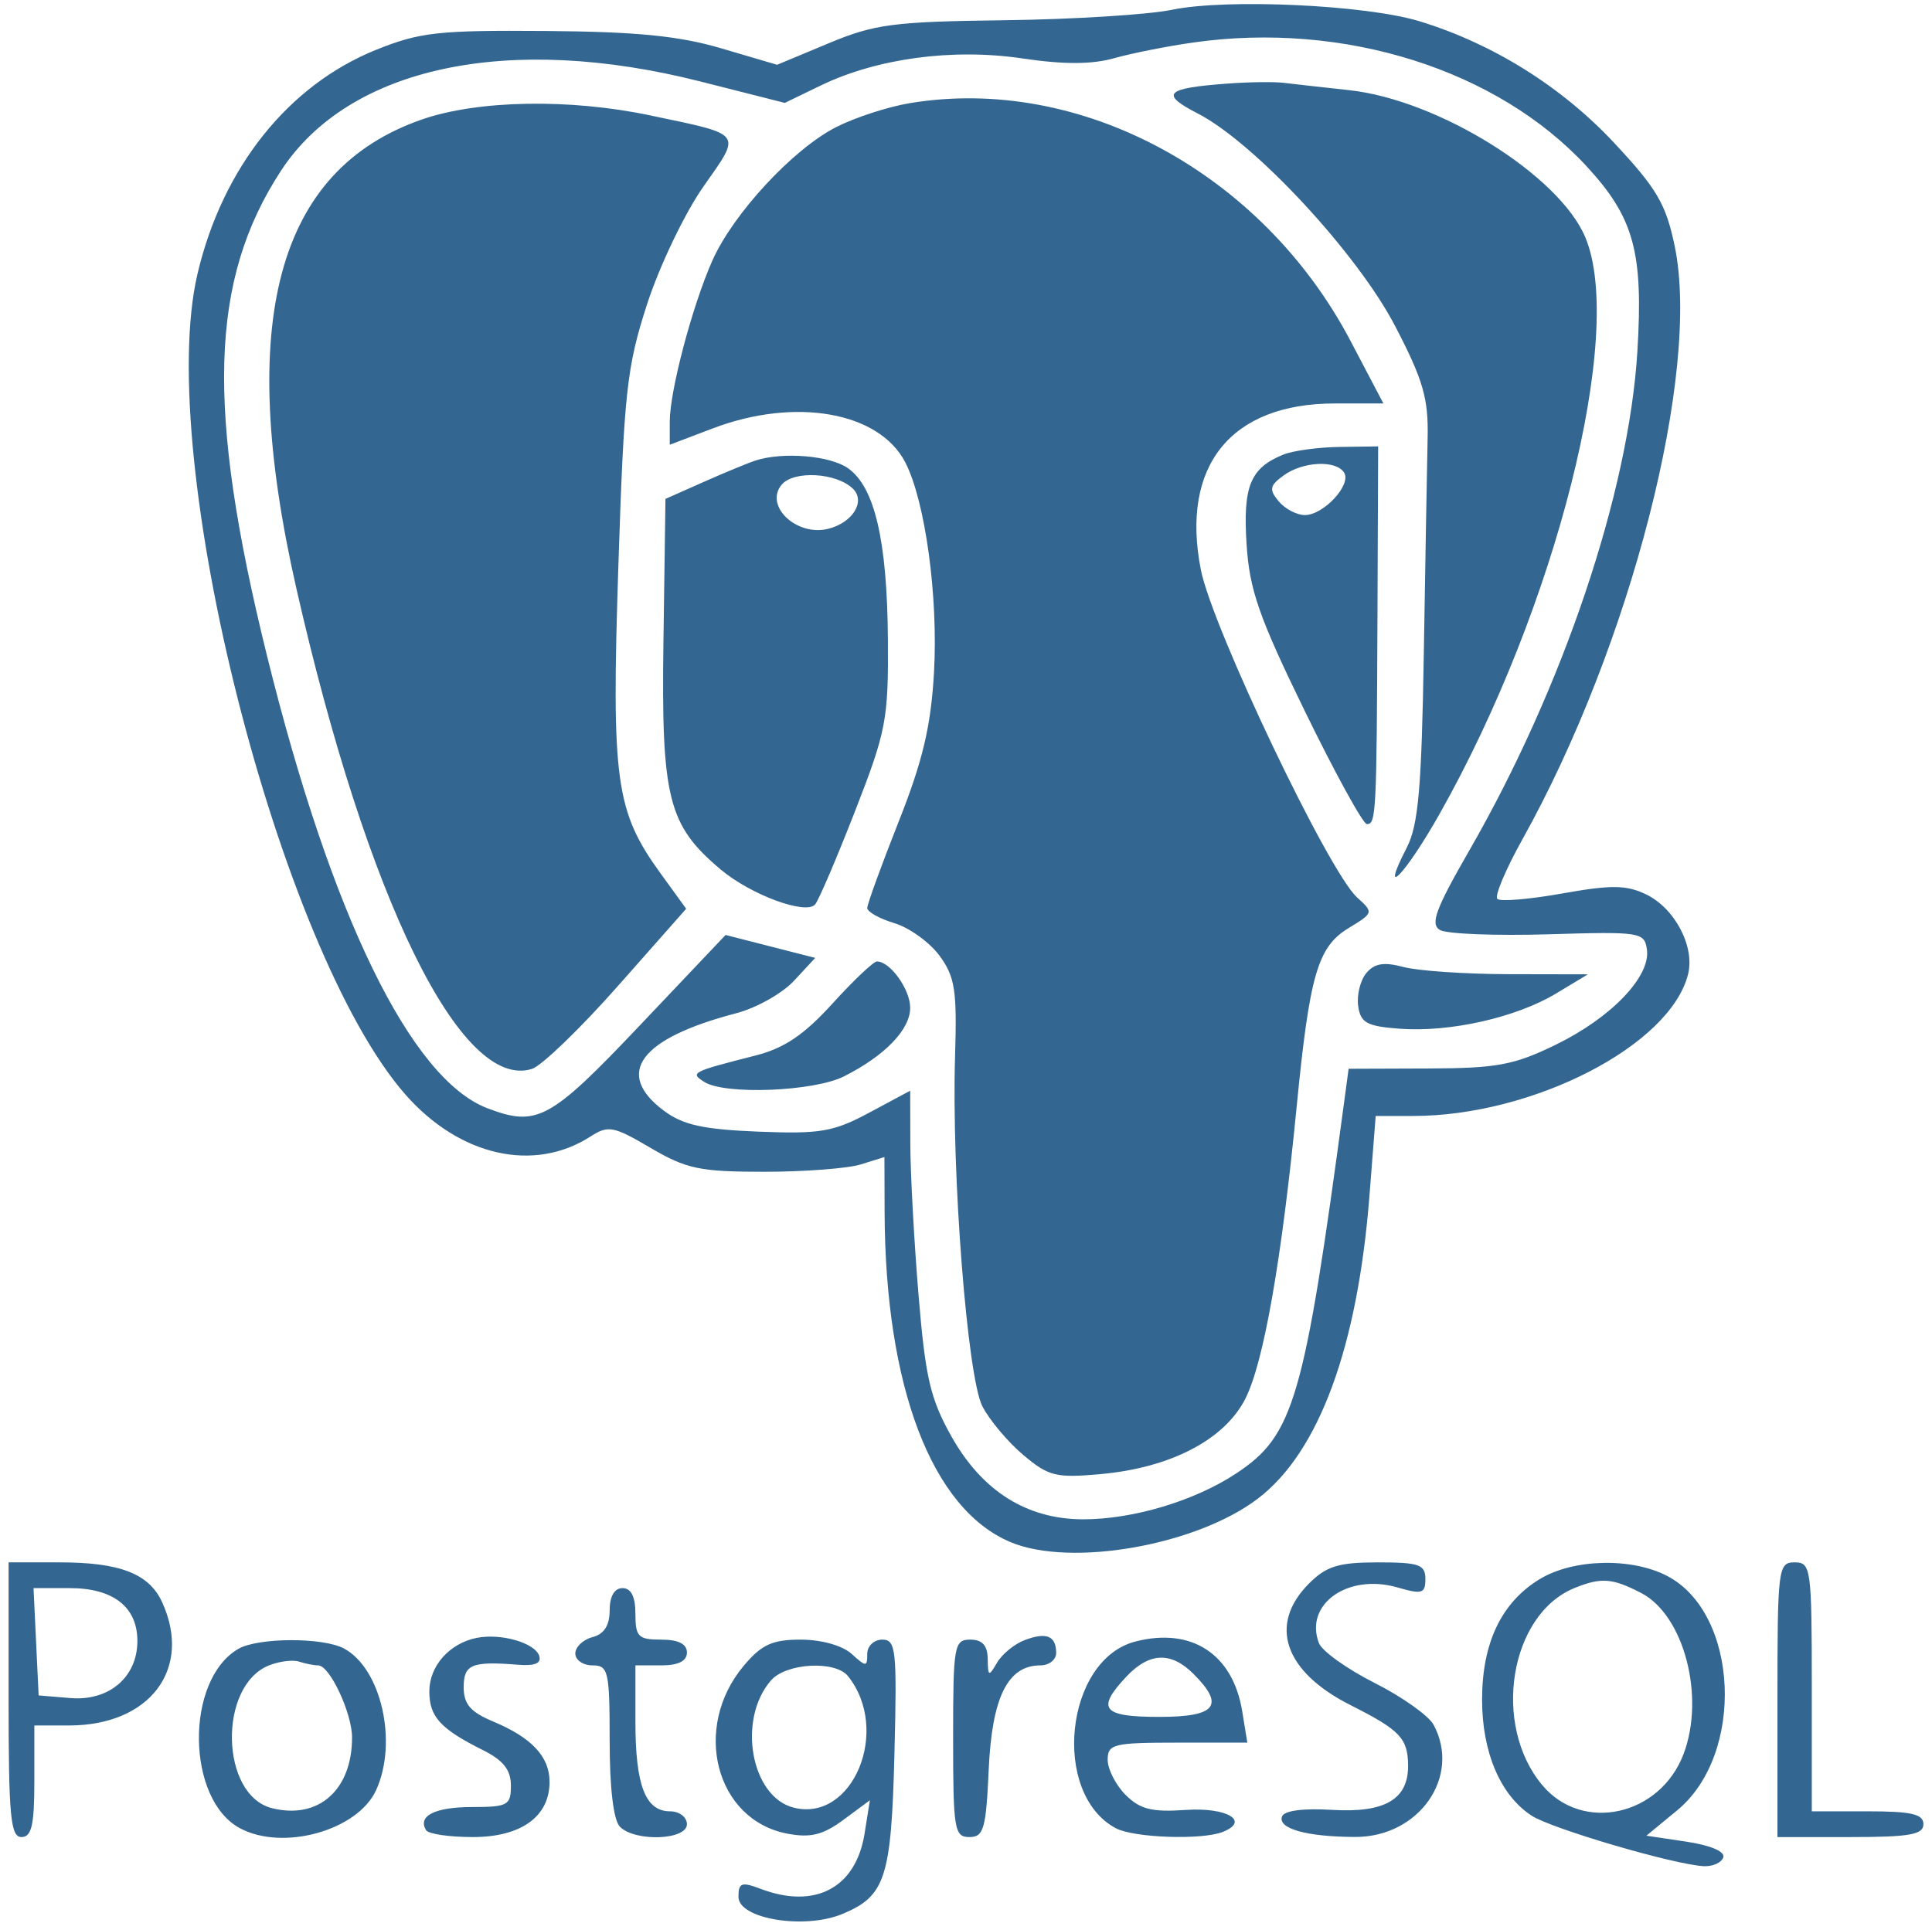 <svg xmlns="http://www.w3.org/2000/svg" width="225" height="224" viewBox="0 0 225 224" version="1.1">
	<path d="M 136.500 1.138 C 133.750 1.708, 124.975 2.256, 117 2.357 C 104.032 2.520, 101.866 2.804, 96.500 5.043 L 90.500 7.547 84 5.631 C 79.070 4.178, 74.118 3.690, 63.500 3.608 C 51.040 3.512, 48.871 3.754, 43.779 5.811 C 33.562 9.938, 25.916 19.533, 23.007 31.877 C 17.954 53.318, 32.509 110.780, 47.234 127.524 C 53.525 134.678, 62.180 136.635, 68.765 132.393 C 70.834 131.060, 71.441 131.175, 75.765 133.717 C 79.941 136.171, 81.504 136.500, 89 136.500 C 93.675 136.500, 98.737 136.114, 100.250 135.642 L 103 134.783 103.020 141.142 C 103.083 161.550, 108.522 175.813, 117.702 179.649 C 124.754 182.595, 139.357 180.016, 146.508 174.561 C 153.612 169.143, 158.113 156.900, 159.490 139.250 L 160.212 130 164.557 130 C 178.556 130, 194.511 121.780, 196.590 113.497 C 197.402 110.264, 195.046 105.789, 191.686 104.178 C 189.393 103.079, 187.639 103.062, 181.939 104.080 C 178.117 104.763, 174.715 105.048, 174.379 104.713 C 174.044 104.378, 175.352 101.268, 177.286 97.802 C 189.911 75.174, 198.083 43.349, 195.036 28.674 C 194.016 23.762, 192.958 21.959, 187.950 16.606 C 181.840 10.074, 173.813 5.065, 165.297 2.471 C 159.049 0.568, 142.862 -0.182, 136.500 1.138 M 139 4.947 C 135.975 5.374, 131.814 6.200, 129.753 6.781 C 127.145 7.516, 123.890 7.523, 119.046 6.804 C 110.957 5.604, 102.125 6.793, 95.572 9.965 L 91.398 11.986 81.571 9.493 C 59.197 3.817, 40.639 7.768, 32.722 19.891 C 24.405 32.629, 23.978 47.615, 31.110 76.451 C 38.596 106.717, 47.859 125.715, 56.784 129.108 C 62.542 131.297, 64.070 130.466, 74.501 119.463 L 84.502 108.914 89.721 110.249 L 94.940 111.585 92.466 114.254 C 91.105 115.721, 88.081 117.421, 85.746 118.031 C 74.505 120.965, 71.488 125.034, 77.323 129.392 C 79.537 131.046, 81.907 131.570, 88.323 131.825 C 95.535 132.112, 97.061 131.850, 101.250 129.604 L 106 127.056 106.016 133.278 C 106.025 136.700, 106.455 144.603, 106.971 150.840 C 107.768 160.478, 108.344 162.955, 110.809 167.340 C 114.378 173.690, 119.560 176.960, 126.091 176.984 C 131.913 177.004, 139.118 174.850, 143.976 171.635 C 150.682 167.197, 151.875 163.096, 156.522 128.500 L 157.059 124.500 166.326 124.467 C 174.381 124.439, 176.331 124.073, 181.250 121.666 C 187.678 118.521, 192.247 113.734, 191.801 110.612 C 191.512 108.583, 191.060 108.513, 180.315 108.836 C 174.164 109.021, 168.485 108.796, 167.697 108.336 C 166.537 107.659, 167.188 105.895, 171.111 99.078 C 182.038 80.091, 189.689 57.364, 190.689 40.926 C 191.392 29.369, 190.294 25.359, 184.791 19.389 C 174.384 8.099, 156.531 2.468, 139 4.947 M 143 9.733 C 135.685 10.271, 135.033 10.922, 139.500 13.225 C 146.120 16.637, 158.086 29.535, 162.486 38 C 165.734 44.249, 166.363 46.417, 166.261 51 C 166.193 54.025, 165.994 65.275, 165.819 76 C 165.560 91.819, 165.184 96.113, 163.827 98.750 C 160.554 105.106, 163.671 101.878, 167.689 94.750 C 181.224 70.741, 189.288 38.805, 184.630 27.657 C 181.603 20.413, 167.511 11.627, 157.112 10.502 C 154.025 10.168, 150.600 9.784, 149.500 9.649 C 148.400 9.513, 145.475 9.551, 143 9.733 M 105.920 12.022 C 103.402 12.442, 99.556 13.696, 97.375 14.808 C 92.341 17.377, 85.375 24.898, 82.947 30.387 C 80.607 35.677, 78 45.546, 78 49.114 L 78 51.808 83.011 49.904 C 92.629 46.249, 102.381 47.969, 105.426 53.857 C 107.755 58.360, 109.279 69.520, 108.772 78.350 C 108.412 84.626, 107.465 88.622, 104.652 95.728 C 102.644 100.804, 101 105.324, 101 105.772 C 101 106.220, 102.426 107.017, 104.169 107.543 C 105.911 108.069, 108.274 109.775, 109.419 111.334 C 111.218 113.784, 111.463 115.364, 111.226 123.009 C 110.802 136.690, 112.656 160.433, 114.413 163.832 C 115.246 165.443, 117.393 167.994, 119.182 169.500 C 122.128 171.978, 122.984 172.189, 128.204 171.715 C 136.327 170.979, 142.595 167.715, 145.022 162.958 C 147.156 158.774, 149.247 146.897, 151.001 129 C 152.517 113.531, 153.453 110.303, 157.058 108.111 C 159.970 106.340, 159.983 106.294, 158.042 104.538 C 154.718 101.530, 141.167 73.094, 139.848 66.359 C 137.479 54.269, 143.334 47, 155.441 47 L 161.109 47 157.305 39.756 C 147.004 20.142, 125.812 8.703, 105.920 12.022 M 49.183 13.902 C 32.225 19.759, 27.458 37.491, 34.504 68.500 C 42.751 104.794, 53.700 127.134, 61.955 124.514 C 63.084 124.156, 67.586 119.813, 71.960 114.862 L 79.913 105.862 76.946 101.767 C 71.678 94.494, 71.197 91.007, 72.012 66 C 72.677 45.627, 72.993 42.738, 75.357 35.439 C 76.793 31.005, 79.737 24.851, 81.900 21.764 C 86.394 15.348, 86.695 15.752, 75.685 13.435 C 66.345 11.469, 55.683 11.657, 49.183 13.902 M 149.465 52.952 C 145.614 54.512, 144.743 56.627, 145.173 63.369 C 145.514 68.726, 146.607 71.861, 151.978 82.876 C 155.497 90.094, 158.742 96, 159.188 96 C 160.264 96, 160.325 94.786, 160.419 71.750 L 160.500 52.001 156 52.064 C 153.525 52.098, 150.584 52.498, 149.465 52.952 M 88 53.640 C 87.175 53.906, 84.475 55.021, 82 56.119 L 77.500 58.116 77.265 74.628 C 77.004 92.989, 77.787 96.119, 83.931 101.288 C 87.431 104.234, 93.845 106.607, 94.929 105.358 C 95.339 104.886, 97.429 100, 99.574 94.500 C 103.214 85.168, 103.470 83.832, 103.405 74.500 C 103.324 62.969, 101.867 56.720, 98.749 54.537 C 96.653 53.069, 91.192 52.614, 88 53.640 M 149.479 55.392 C 147.862 56.574, 147.776 57.025, 148.910 58.392 C 149.644 59.276, 151.020 60, 151.967 60 C 154.147 60, 157.411 56.474, 156.539 55.063 C 155.612 53.563, 151.734 53.743, 149.479 55.392 M 91.026 56.468 C 88.982 58.932, 92.778 62.523, 96.452 61.601 C 99.295 60.888, 100.829 58.429, 99.352 56.952 C 97.458 55.058, 92.439 54.767, 91.026 56.468 M 96.951 116.903 C 93.640 120.550, 91.347 122.100, 88 122.953 C 80.527 124.856, 80.324 124.961, 82.028 126.038 C 84.445 127.567, 94.803 127.150, 98.300 125.383 C 103.065 122.975, 106 119.932, 106 117.397 C 106 115.247, 103.672 112, 102.130 112 C 101.730 112, 99.399 114.206, 96.951 116.903 M 159.117 113.359 C 158.418 114.201, 157.994 115.927, 158.173 117.195 C 158.450 119.150, 159.183 119.551, 163 119.836 C 168.855 120.273, 176.573 118.535, 181.221 115.732 L 184.923 113.500 175.711 113.482 C 170.645 113.471, 165.125 113.095, 163.444 112.645 C 161.165 112.036, 160.065 112.217, 159.117 113.359 M 1 198 C 1 211.556, 1.229 214, 2.500 214 C 3.679 214, 4 212.611, 4 207.500 L 4 201 8.050 201 C 17.450 201, 22.425 194.417, 18.890 186.657 C 17.369 183.320, 13.985 182, 6.953 182 L 1 182 1 198 M 152.455 184.455 C 147.674 189.235, 149.546 194.729, 157.286 198.632 C 163.065 201.547, 163.962 202.491, 163.985 205.679 C 164.012 209.598, 161.275 211.200, 155.181 210.832 C 151.720 210.624, 149.530 210.918, 149.294 211.623 C 148.823 213.031, 152.209 213.969, 157.827 213.986 C 165.259 214.010, 170.191 206.962, 166.962 200.930 C 166.392 199.863, 163.298 197.665, 160.088 196.045 C 156.878 194.424, 153.960 192.338, 153.603 191.408 C 151.864 186.877, 156.976 183.251, 162.750 184.921 C 165.619 185.750, 166 185.634, 166 183.930 C 166 182.255, 165.266 182, 160.455 182 C 155.900 182, 154.470 182.439, 152.455 184.455 M 179.299 183.960 C 174.852 186.671, 172.602 191.387, 172.602 198 C 172.602 204.121, 174.735 209.125, 178.354 211.496 C 180.675 213.017, 194.847 217.184, 198.399 217.390 C 199.443 217.450, 200.475 216.992, 200.692 216.370 C 200.929 215.692, 199.219 214.960, 196.413 214.539 L 191.740 213.839 195.335 210.875 C 203.253 204.349, 202.526 187.909, 194.128 183.566 C 189.954 181.408, 183.189 181.587, 179.299 183.960 M 207 198 L 207 214 215.500 214 C 222.389 214, 224 213.716, 224 212.500 C 224 211.321, 222.611 211, 217.500 211 L 211 211 211 196.500 C 211 182.667, 210.908 182, 209 182 C 207.083 182, 207 182.667, 207 198 M 183.388 184.980 C 175.813 188.041, 173.705 200.930, 179.629 207.971 C 184.307 213.531, 193.324 211.538, 196.061 204.339 C 198.609 197.637, 196.115 188.145, 191.128 185.566 C 187.762 183.826, 186.485 183.729, 183.388 184.980 M 4.202 191.250 L 4.500 197.500 8.193 197.807 C 12.699 198.182, 16 195.369, 16 191.155 C 16 187.195, 13.192 185, 8.124 185 L 3.905 185 4.202 191.250 M 71 187.594 C 71 189.346, 70.351 190.357, 69 190.710 C 67.900 190.998, 67 191.856, 67 192.617 C 67 193.377, 67.900 194, 69 194 C 70.848 194, 71 194.667, 71 202.800 C 71 208.311, 71.448 212.048, 72.200 212.800 C 73.983 214.583, 80 214.352, 80 212.500 C 80 211.675, 79.116 211, 78.035 211 C 75.167 211, 74 207.982, 74 200.566 L 74 194 77 194 C 79 194, 80 193.500, 80 192.500 C 80 191.500, 79 191, 77 191 C 74.333 191, 74 190.667, 74 188 C 74 186, 73.500 185, 72.500 185 C 71.552 185, 71 185.955, 71 187.594 M 55.500 190.799 C 52.324 191.446, 50 194.080, 50 197.033 C 50 199.991, 51.284 201.395, 56.262 203.882 C 58.618 205.059, 59.500 206.181, 59.500 208 C 59.500 210.296, 59.133 210.500, 55 210.500 C 50.659 210.500, 48.596 211.537, 49.625 213.202 C 49.896 213.641, 52.341 214, 55.059 214 C 60.687 214, 64 211.618, 64 207.571 C 64 204.626, 61.930 202.416, 57.400 200.523 C 54.793 199.433, 54 198.507, 54 196.551 C 54 193.878, 54.934 193.493, 60.360 193.928 C 62.302 194.084, 63.083 193.748, 62.794 192.883 C 62.289 191.366, 58.304 190.227, 55.500 190.799 M 119.335 191.054 C 118.145 191.504, 116.696 192.689, 116.116 193.686 C 115.150 195.347, 115.058 195.310, 115.030 193.250 C 115.009 191.677, 114.398 191, 113 191 C 111.116 191, 111 191.667, 111 202.500 C 111 213.119, 111.145 214, 112.894 214 C 114.563 214, 114.831 213.060, 115.147 206.102 C 115.528 197.702, 117.366 194, 121.155 194 C 122.170 194, 123 193.352, 123 192.559 C 123 190.557, 121.872 190.094, 119.335 191.054 M 132.212 191.225 C 124.027 193.346, 122.402 208.934, 129.945 212.970 C 132.022 214.082, 139.884 214.365, 142.355 213.417 C 145.645 212.155, 142.907 210.505, 138.080 210.840 C 134.154 211.113, 132.766 210.766, 131.090 209.090 C 129.941 207.941, 129 206.100, 129 205 C 129 203.164, 129.667 203, 137.131 203 L 145.262 203 144.670 199.357 C 143.586 192.672, 138.766 189.526, 132.212 191.225 M 27.750 192.080 C 21.541 195.696, 21.671 209.613, 27.945 212.970 C 32.980 215.665, 41.661 213.233, 43.805 208.528 C 46.351 202.941, 44.399 194.354, 40.055 192.030 C 37.603 190.717, 30.037 190.748, 27.750 192.080 M 86.629 194.029 C 80.538 201.268, 83.338 212.035, 91.720 213.607 C 94.408 214.111, 95.841 213.754, 98.237 211.983 L 101.308 209.712 100.685 213.606 C 99.672 219.929, 94.925 222.443, 88.565 220.025 C 86.365 219.188, 86 219.322, 86 220.963 C 86 223.532, 93.660 224.798, 98.091 222.962 C 103.118 220.880, 103.802 218.773, 104.167 204.250 C 104.471 192.170, 104.345 190.999, 102.750 191 C 101.787 191, 101 191.745, 101 192.655 C 101 194.195, 100.873 194.195, 99.171 192.655 C 98.098 191.684, 95.656 191, 93.260 191 C 89.943 191, 88.700 191.568, 86.629 194.029 M 31.315 194.006 C 25.379 196.400, 25.652 209.121, 31.671 210.632 C 37.076 211.989, 41 208.527, 41 202.403 C 41 199.550, 38.395 194, 37.056 194 C 36.565 194, 35.564 193.803, 34.832 193.563 C 34.099 193.322, 32.517 193.522, 31.315 194.006 M 131.174 195.314 C 127.630 199.087, 128.376 200, 135 200 C 141.635 200, 142.686 198.686, 139 195 C 136.370 192.370, 133.845 192.472, 131.174 195.314 M 89.789 195.750 C 85.834 200.301, 87.448 209.321, 92.441 210.575 C 99.337 212.305, 103.778 201.528, 98.755 195.250 C 97.276 193.401, 91.553 193.720, 89.789 195.750" stroke="none" fill="#336791" fill-rule="evenodd"/>
</svg>